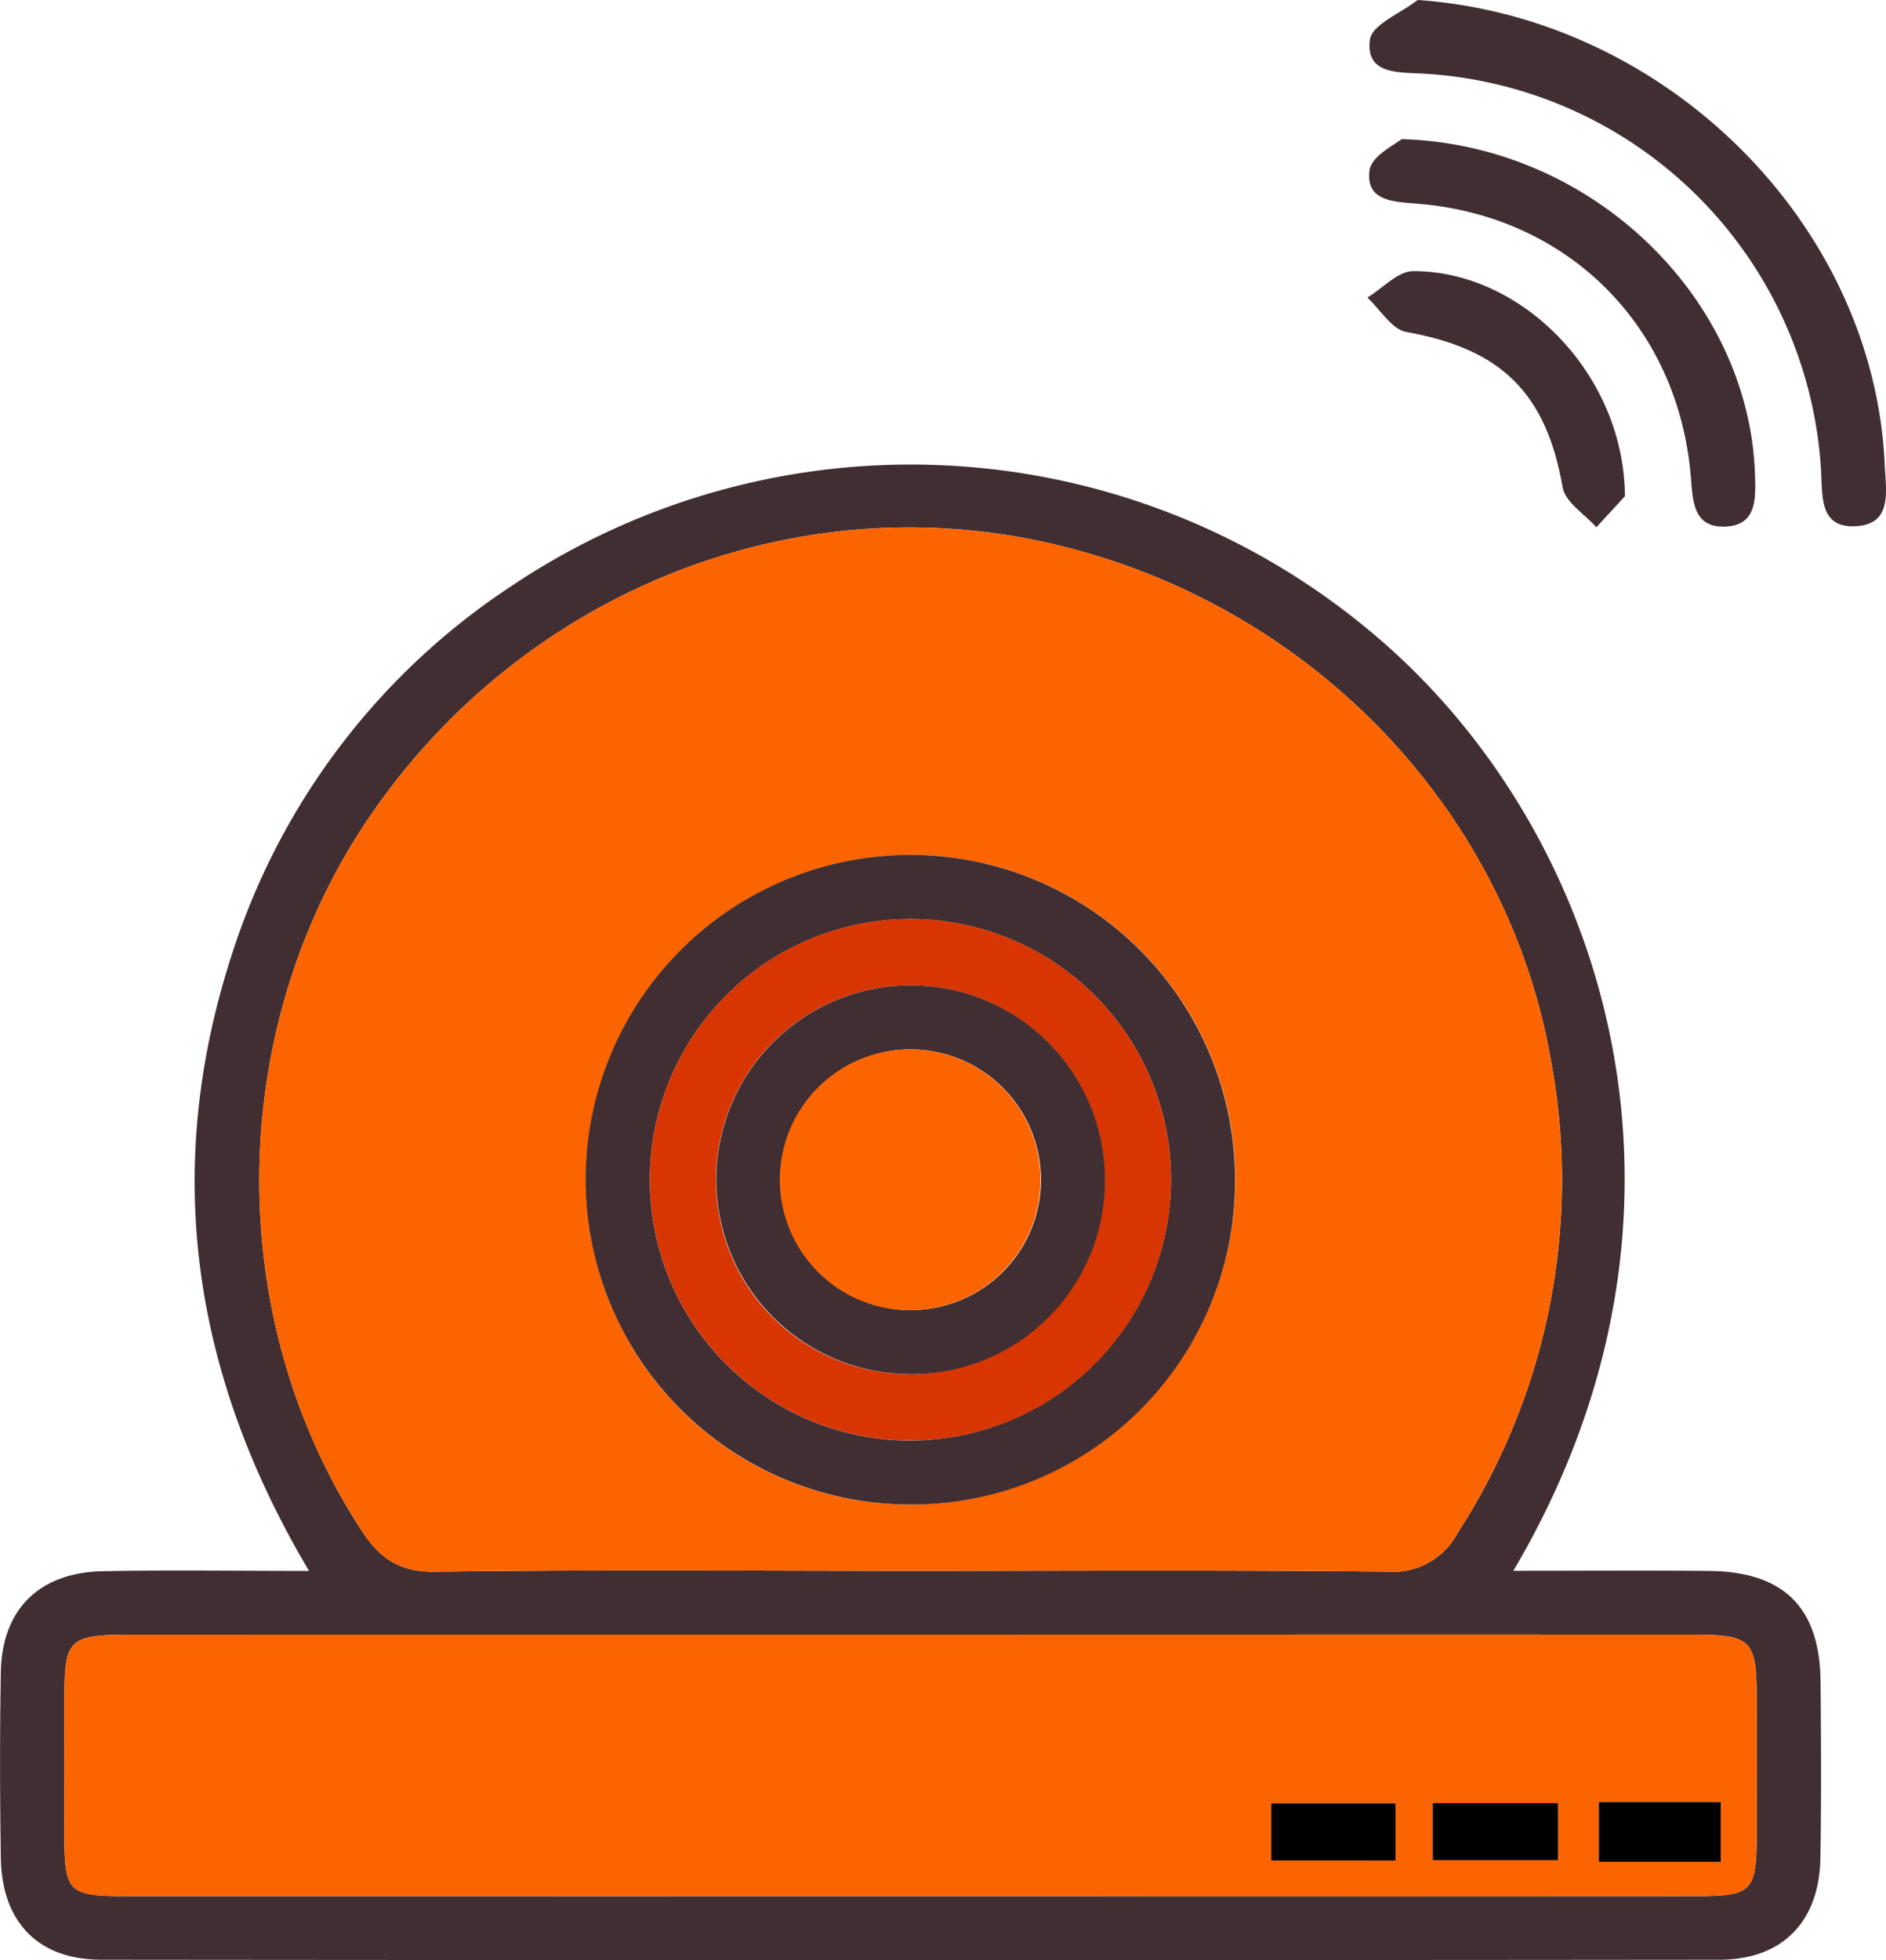 <svg xmlns="http://www.w3.org/2000/svg" width="177" height="183.88" viewBox="0 0 177 183.88">
  <g id="Group_2" data-name="Group 2" transform="translate(-48.073 -379.424)">
    <path id="Path_370" data-name="Path 370" d="M190.1,533.246c6.484,0,12.408-.043,18.331.012,7.057.064,10.433,3.413,10.5,10.394.051,5.51.079,11.024-.015,16.533-.1,5.965-3.542,9.543-9.477,9.548q-75.93.075-151.859,0c-5.95-.007-9.34-3.558-9.43-9.563-.088-5.8-.1-11.6,0-17.4.1-5.9,3.593-9.371,9.59-9.487,6.207-.119,12.417-.025,19.336-.025-11.179-18.822-13.811-38.188-7.032-58.474a65.053,65.053,0,0,1,26-33.9,67.286,67.286,0,0,1,81.233,4.738C198.865,464.005,210.132,499.359,190.1,533.246Zm-56.692.007c14.941,0,29.882-.093,44.822.075a6.877,6.877,0,0,0,6.654-3.648,60.921,60.921,0,0,0,8.77-44.158c-4.1-23.938-23.033-43.374-47.513-48.77-23.912-5.273-48.876,4.777-63.156,25.422-13.774,19.914-14.1,47.241-.955,67.328,1.762,2.692,3.625,3.879,6.991,3.831C103.811,533.126,118.609,533.245,133.405,533.253Zm.581,5.988q-36.571,0-73.141,0c-6.488,0-6.732.239-6.739,6.5,0,4.063-.015,8.126,0,12.189.022,5.534.325,5.842,6.015,5.844q45.5.01,90.992,0,28.08,0,56.16-.005c5.243-.005,5.643-.434,5.667-5.769.018-4.208.011-8.417,0-12.624-.016-5.724-.427-6.138-6.251-6.14Q170.339,539.231,133.986,539.242Z" transform="translate(0 -6.465)" fill="#402e32"/>
    <path id="Path_371" data-name="Path 371" d="M200.193,379.424c23.3,1.613,42.881,21.026,43.84,43.7.1,2.386.772,5.56-2.859,5.672-3.264.1-2.983-2.842-3.117-5.169a39.644,39.644,0,0,0-37.415-37.3c-2.337-.126-5.35.059-4.93-3.177C195.895,381.739,198.621,380.657,200.193,379.424Z" transform="translate(-19.074)" fill="#402e32"/>
    <path id="Path_372" data-name="Path 372" d="M198.686,394.408c18.077.537,32.65,15.108,33.161,31.478.07,2.266.179,4.784-2.834,4.876-2.987.091-3-2.434-3.19-4.686-1.164-14.1-11.485-24.426-25.562-25.6-2.219-.185-4.97-.173-4.594-3.121C195.843,395.958,198.215,394.835,198.686,394.408Z" transform="translate(-19.069 -1.936)" fill="#402e32"/>
    <path id="Path_373" data-name="Path 373" d="M219.617,429.746c-.462.5-1.572,1.709-2.682,2.919-1.093-1.238-2.918-2.345-3.16-3.731-1.544-8.844-5.735-13.006-14.68-14.592-1.365-.243-2.443-2.111-3.651-3.228,1.431-.866,2.859-2.475,4.293-2.48C209.952,408.6,219.545,418.324,219.617,429.746Z" transform="translate(-19.044 -3.775)" fill="#402e32"/>
    <path id="Path_374" data-name="Path 374" d="M137.016,534.126c-14.8,0-29.593-.123-44.387.087-3.366.048-5.229-1.14-6.991-3.831-13.147-20.087-12.82-47.414.955-67.328,14.281-20.645,39.244-30.695,63.156-25.422,24.48,5.4,43.418,24.833,47.513,48.77a60.925,60.925,0,0,1-8.77,44.158,6.878,6.878,0,0,1-6.654,3.648C166.9,534.038,151.957,534.131,137.016,534.126Zm.226-6.219a30.471,30.471,0,1,0-30.568-30.217A30.388,30.388,0,0,0,137.242,527.907Z" transform="translate(-3.611 -7.343)" fill="#fc6400"/>
    <path id="Path_375" data-name="Path 375" d="M134.88,555.533q36.353,0,72.706,0c5.824,0,6.236.415,6.251,6.14.01,4.208.017,8.417,0,12.624-.023,5.335-.424,5.764-5.667,5.769q-28.081.021-56.16.005-45.5,0-90.992,0c-5.69,0-5.994-.309-6.015-5.844-.016-4.063-.005-8.126,0-12.189.007-6.262.251-6.5,6.739-6.5Q98.31,555.531,134.88,555.533Zm48.553,21.155H195.19v-5.357H183.433Zm-15.158.023h11.662v-5.364H168.274Zm42.184.126v-5.607H199.019v5.607Z" transform="translate(-0.894 -22.758)" fill="#fc6400"/>
    <path id="Path_376" data-name="Path 376" d="M141.792,532.466a30.471,30.471,0,1,1,30.347-30.46A30.345,30.345,0,0,1,141.792,532.466Zm24.345-30.479a24.459,24.459,0,1,0-24.672,24.472A24.523,24.523,0,0,0,166.137,501.987Z" transform="translate(-8.161 -11.902)" fill="#402e32"/>
    <path id="Path_377" data-name="Path 377" d="M202.494,579.033v-5.357h11.757v5.357Z" transform="translate(-19.955 -25.103)"/>
    <path id="Path_378" data-name="Path 378" d="M185.086,579.059V573.7h11.662v5.364Z" transform="translate(-17.706 -25.105)"/>
    <path id="Path_379" data-name="Path 379" d="M231.832,579.168H220.393v-5.607h11.439Z" transform="translate(-22.268 -25.088)"/>
    <path id="Path_380" data-name="Path 380" d="M167.027,502.879a24.459,24.459,0,1,1-24.274-24.453A24.476,24.476,0,0,1,167.027,502.879Zm-24.3,18.247a18.237,18.237,0,1,0-18.406-18.047A18.178,18.178,0,0,0,142.731,521.126Z" transform="translate(-9.051 -12.794)" fill="#d73502"/>
    <path id="Path_381" data-name="Path 381" d="M143.653,522.05a18.237,18.237,0,1,1,18.089-18.388A18.135,18.135,0,0,1,143.653,522.05Zm0-30.465a12.231,12.231,0,1,0,12.09,12.3A12.252,12.252,0,0,0,143.658,491.585Z" transform="translate(-9.973 -13.718)" fill="#402e32"/>
    <path id="Path_382" data-name="Path 382" d="M144.549,492.477a12.231,12.231,0,1,1-.56,24.455,12.231,12.231,0,0,1,.56-24.455Z" transform="translate(-10.864 -14.609)" fill="#fc6400"/>
  </g>
</svg>
